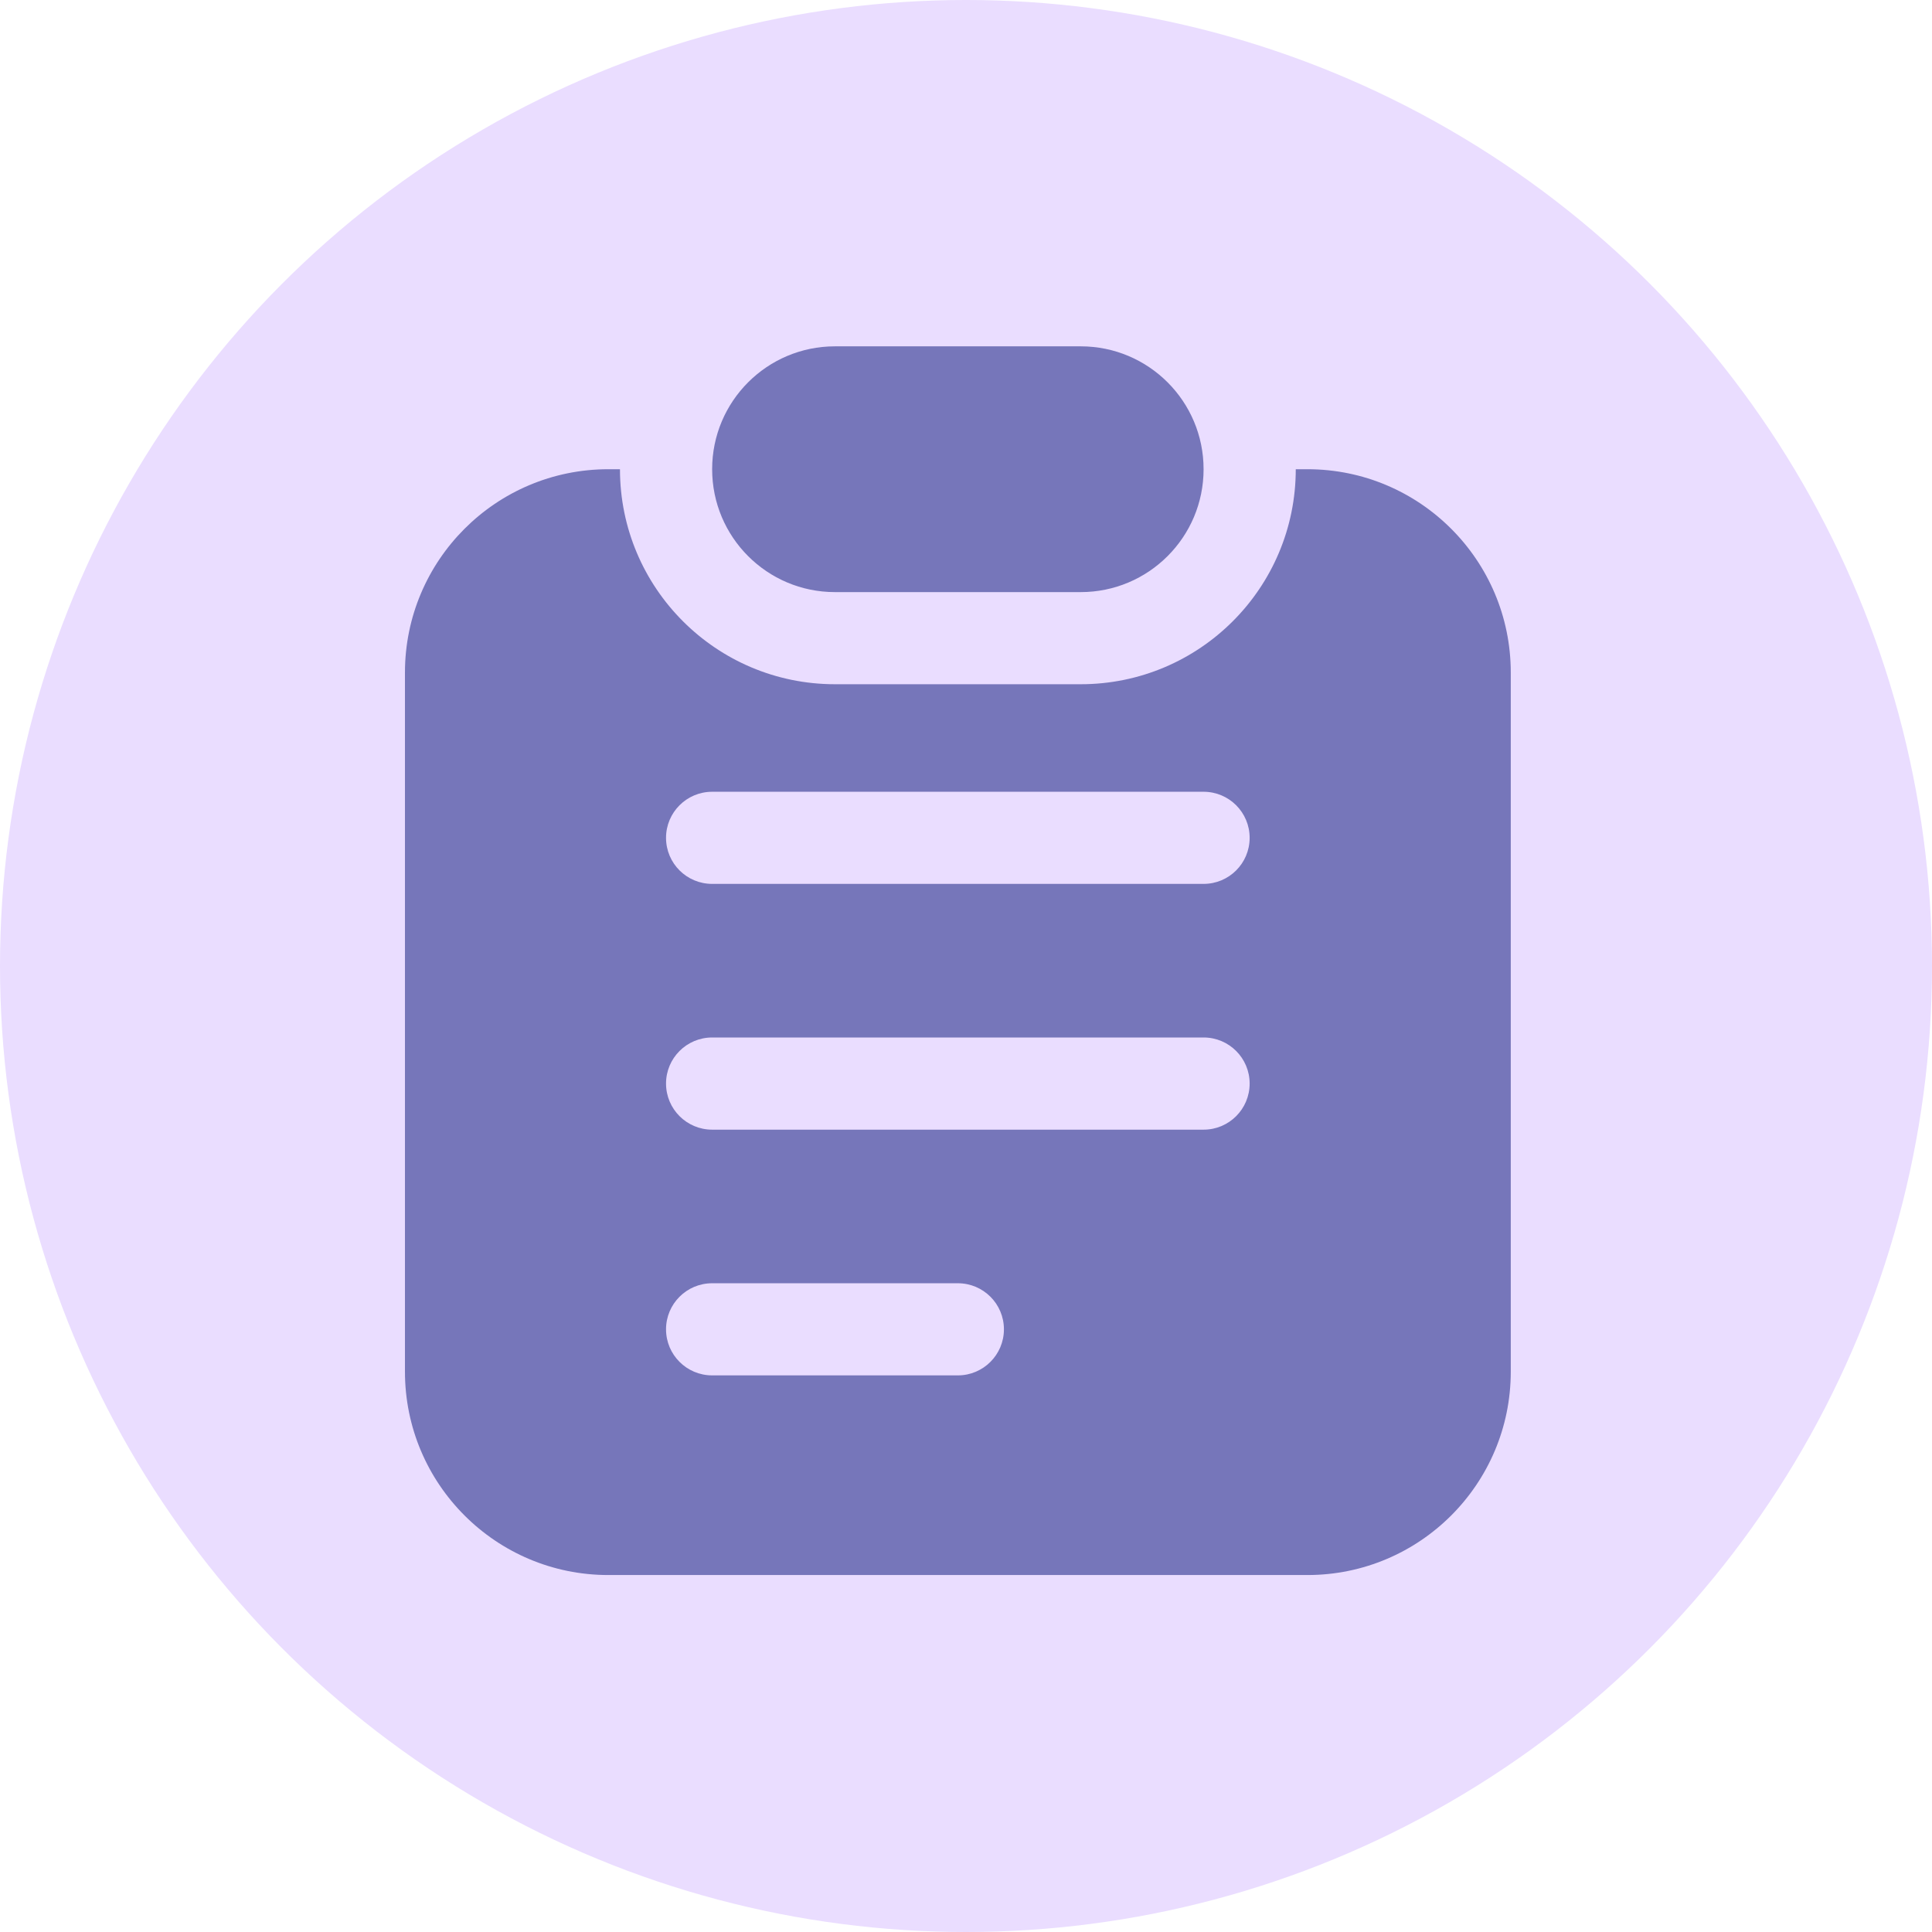 <svg width="38" height="38" viewBox="0 0 38 38" fill="none" xmlns="http://www.w3.org/2000/svg">
<circle cx="19" cy="19" r="19" fill="#EADDFF"/>
<g opacity="0.7">
<path fill-rule="evenodd" clip-rule="evenodd" d="M14.007 9.229C14.007 7.894 15.088 6.812 16.423 6.812H21.256C22.591 6.812 23.673 7.894 23.673 9.229C23.673 10.564 22.591 11.646 21.256 11.646H16.423C15.088 11.646 14.007 10.564 14.007 9.229ZM12.194 9.229H11.965C9.756 9.229 7.965 11.02 7.965 13.229V26.979C7.965 29.188 9.756 30.979 11.965 30.979H25.715C27.924 30.979 29.715 29.188 29.715 26.979V13.229C29.715 11.02 27.924 9.229 25.715 9.229H25.486C25.486 11.565 23.592 13.458 21.256 13.458H16.423C14.088 13.458 12.194 11.565 12.194 9.229ZM14.007 15.573C13.506 15.573 13.1 15.979 13.1 16.479C13.1 16.98 13.506 17.385 14.007 17.385H23.673C24.174 17.385 24.579 16.98 24.579 16.479C24.579 15.979 24.174 15.573 23.673 15.573H14.007ZM13.1 21.312C13.1 20.812 13.506 20.406 14.007 20.406H23.673C24.174 20.406 24.579 20.812 24.579 21.312C24.579 21.813 24.174 22.219 23.673 22.219H14.007C13.506 22.219 13.1 21.813 13.1 21.312ZM14.007 25.24C13.506 25.24 13.1 25.645 13.1 26.146C13.1 26.646 13.506 27.052 14.007 27.052H18.84C19.34 27.052 19.746 26.646 19.746 26.146C19.746 25.645 19.34 25.24 18.84 25.24H14.007Z" fill="#454A9C"/>
</g>
</svg>
